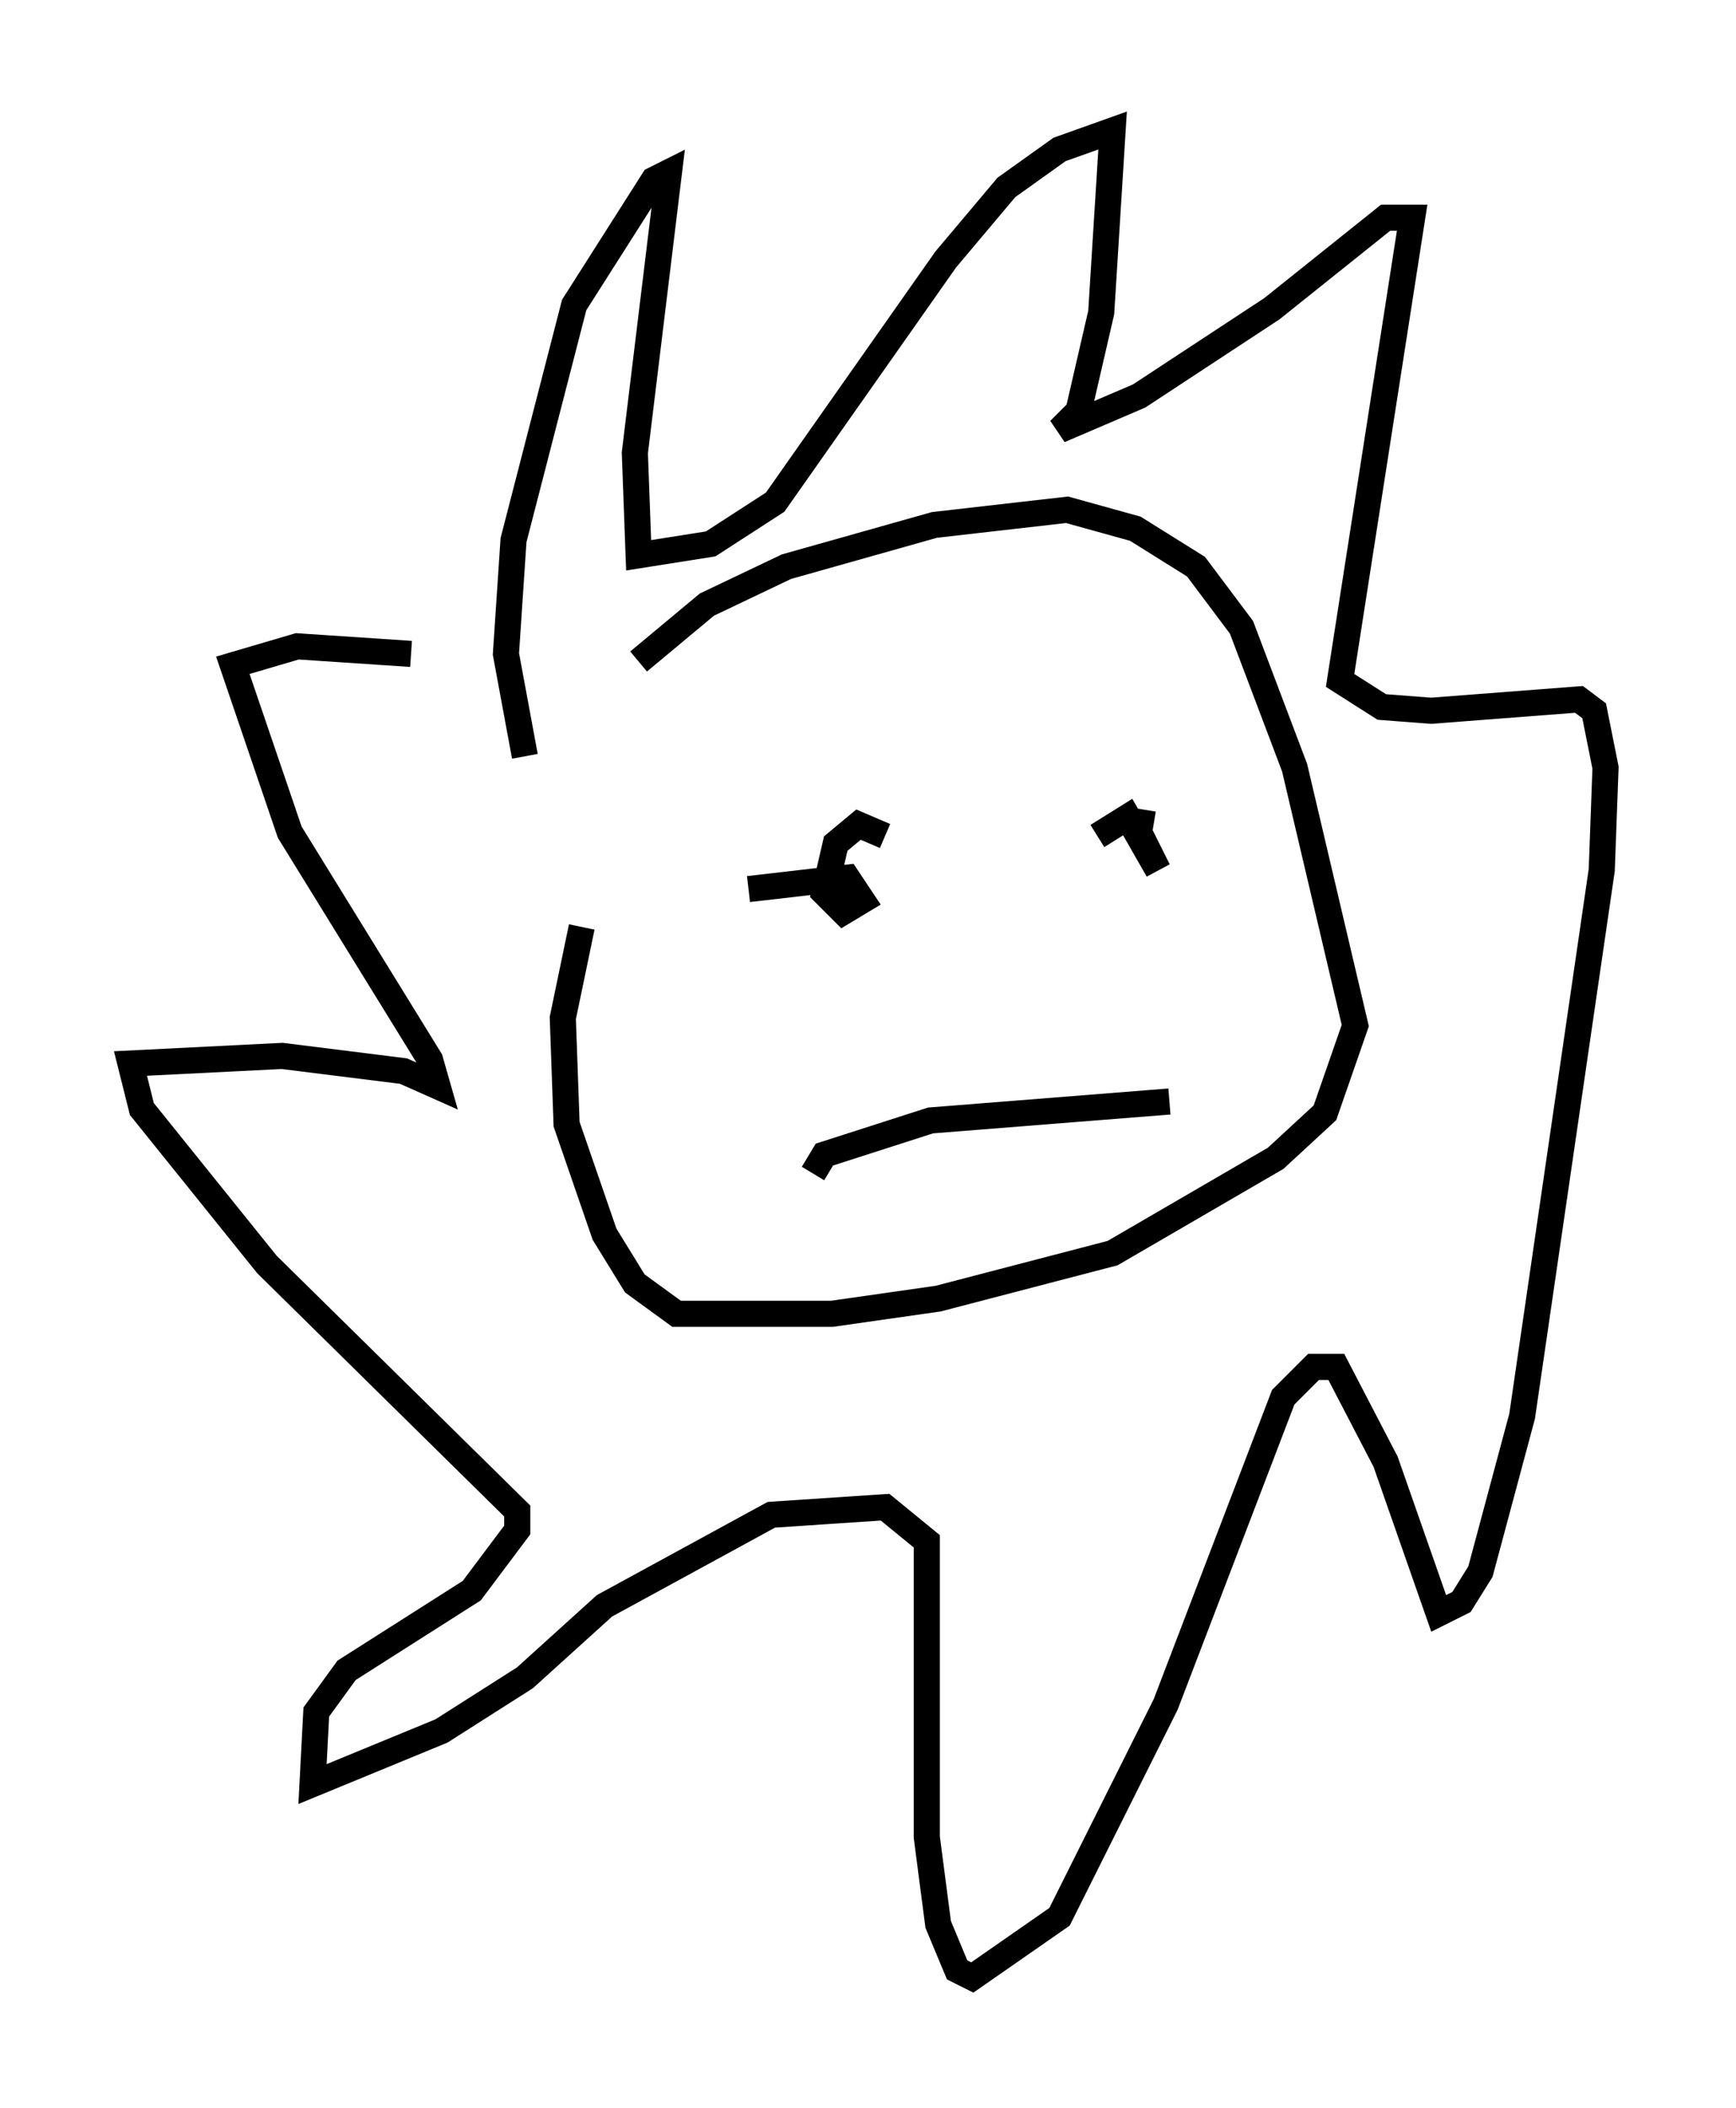 <?xml version="1.0" encoding="utf-8" ?>
<svg baseProfile="full" height="80.737" version="1.1" width="66.503" xmlns="http://www.w3.org/2000/svg" xmlns:ev="http://www.w3.org/2001/xml-events" xmlns:xlink="http://www.w3.org/1999/xlink"><defs /><rect fill="white" height="80.737" width="66.503" x="0" y="0" /><path d="M21.268, 34.195 m3.196, -8.86 l2.615, -2.179 3.05, -1.453 l5.665, -1.598 5.084, -0.581 l2.615, 0.726 2.324, 1.453 l1.743, 2.324 2.034, 5.374 l2.324, 9.877 -1.162, 3.341 l-1.888, 1.743 -6.246, 3.631 l-6.682, 1.743 -4.067, 0.581 l-5.955, 0.0 -1.598, -1.162 l-1.162, -1.888 -1.453, -4.212 l-0.145, -4.067 0.726, -3.486 m-2.179, -6.536 l-0.726, -3.922 0.291, -4.358 l2.324, -9.006 3.05, -4.793 l0.581, -0.291 -1.307, 10.749 l0.145, 3.922 2.76, -0.436 l2.469, -1.598 6.536, -9.296 l2.324, -2.76 2.034, -1.453 l2.034, -0.726 -0.436, 6.972 l-0.872, 3.777 -0.726, 0.726 l3.05, -1.307 5.084, -3.341 l4.358, -3.486 1.017, 0.0 l-2.76, 17.721 1.598, 1.017 l1.888, 0.145 5.665, -0.436 l0.581, 0.436 0.436, 2.179 l-0.145, 3.922 -3.05, 20.916 l-1.598, 5.955 -0.726, 1.162 l-0.872, 0.436 -2.034, -5.81 l-1.888, -3.631 -0.872, 0.0 l-1.162, 1.162 -4.503, 11.765 l-4.067, 8.134 -3.341, 2.324 l-0.581, -0.291 -0.726, -1.743 l-0.436, -3.341 0.0, -11.33 l-1.598, -1.307 -4.358, 0.291 l-6.391, 3.486 -3.05, 2.76 l-3.196, 2.034 -4.939, 2.034 l0.145, -2.76 1.162, -1.598 l4.793, -3.05 1.743, -2.324 l0.0, -0.726 -9.587, -9.441 l-4.793, -5.955 -0.436, -1.743 l5.81, -0.291 4.648, 0.581 l1.307, 0.581 -0.291, -1.017 l-5.374, -8.715 -2.179, -6.391 l2.469, -0.726 4.358, 0.291 m12.927, 9.006 l3.777, -0.436 0.581, 0.872 l-0.726, 0.436 -0.726, -0.726 l0.436, -1.888 0.872, -0.726 l1.017, 0.436 m8.134, 0.0 l1.162, -0.726 1.162, 2.034 l-0.726, -1.453 0.145, -0.872 m-12.637, 13.944 l0.436, -0.726 4.067, -1.307 l9.151, -0.726 " fill="none" stroke="black" stroke-width="1" /></svg>